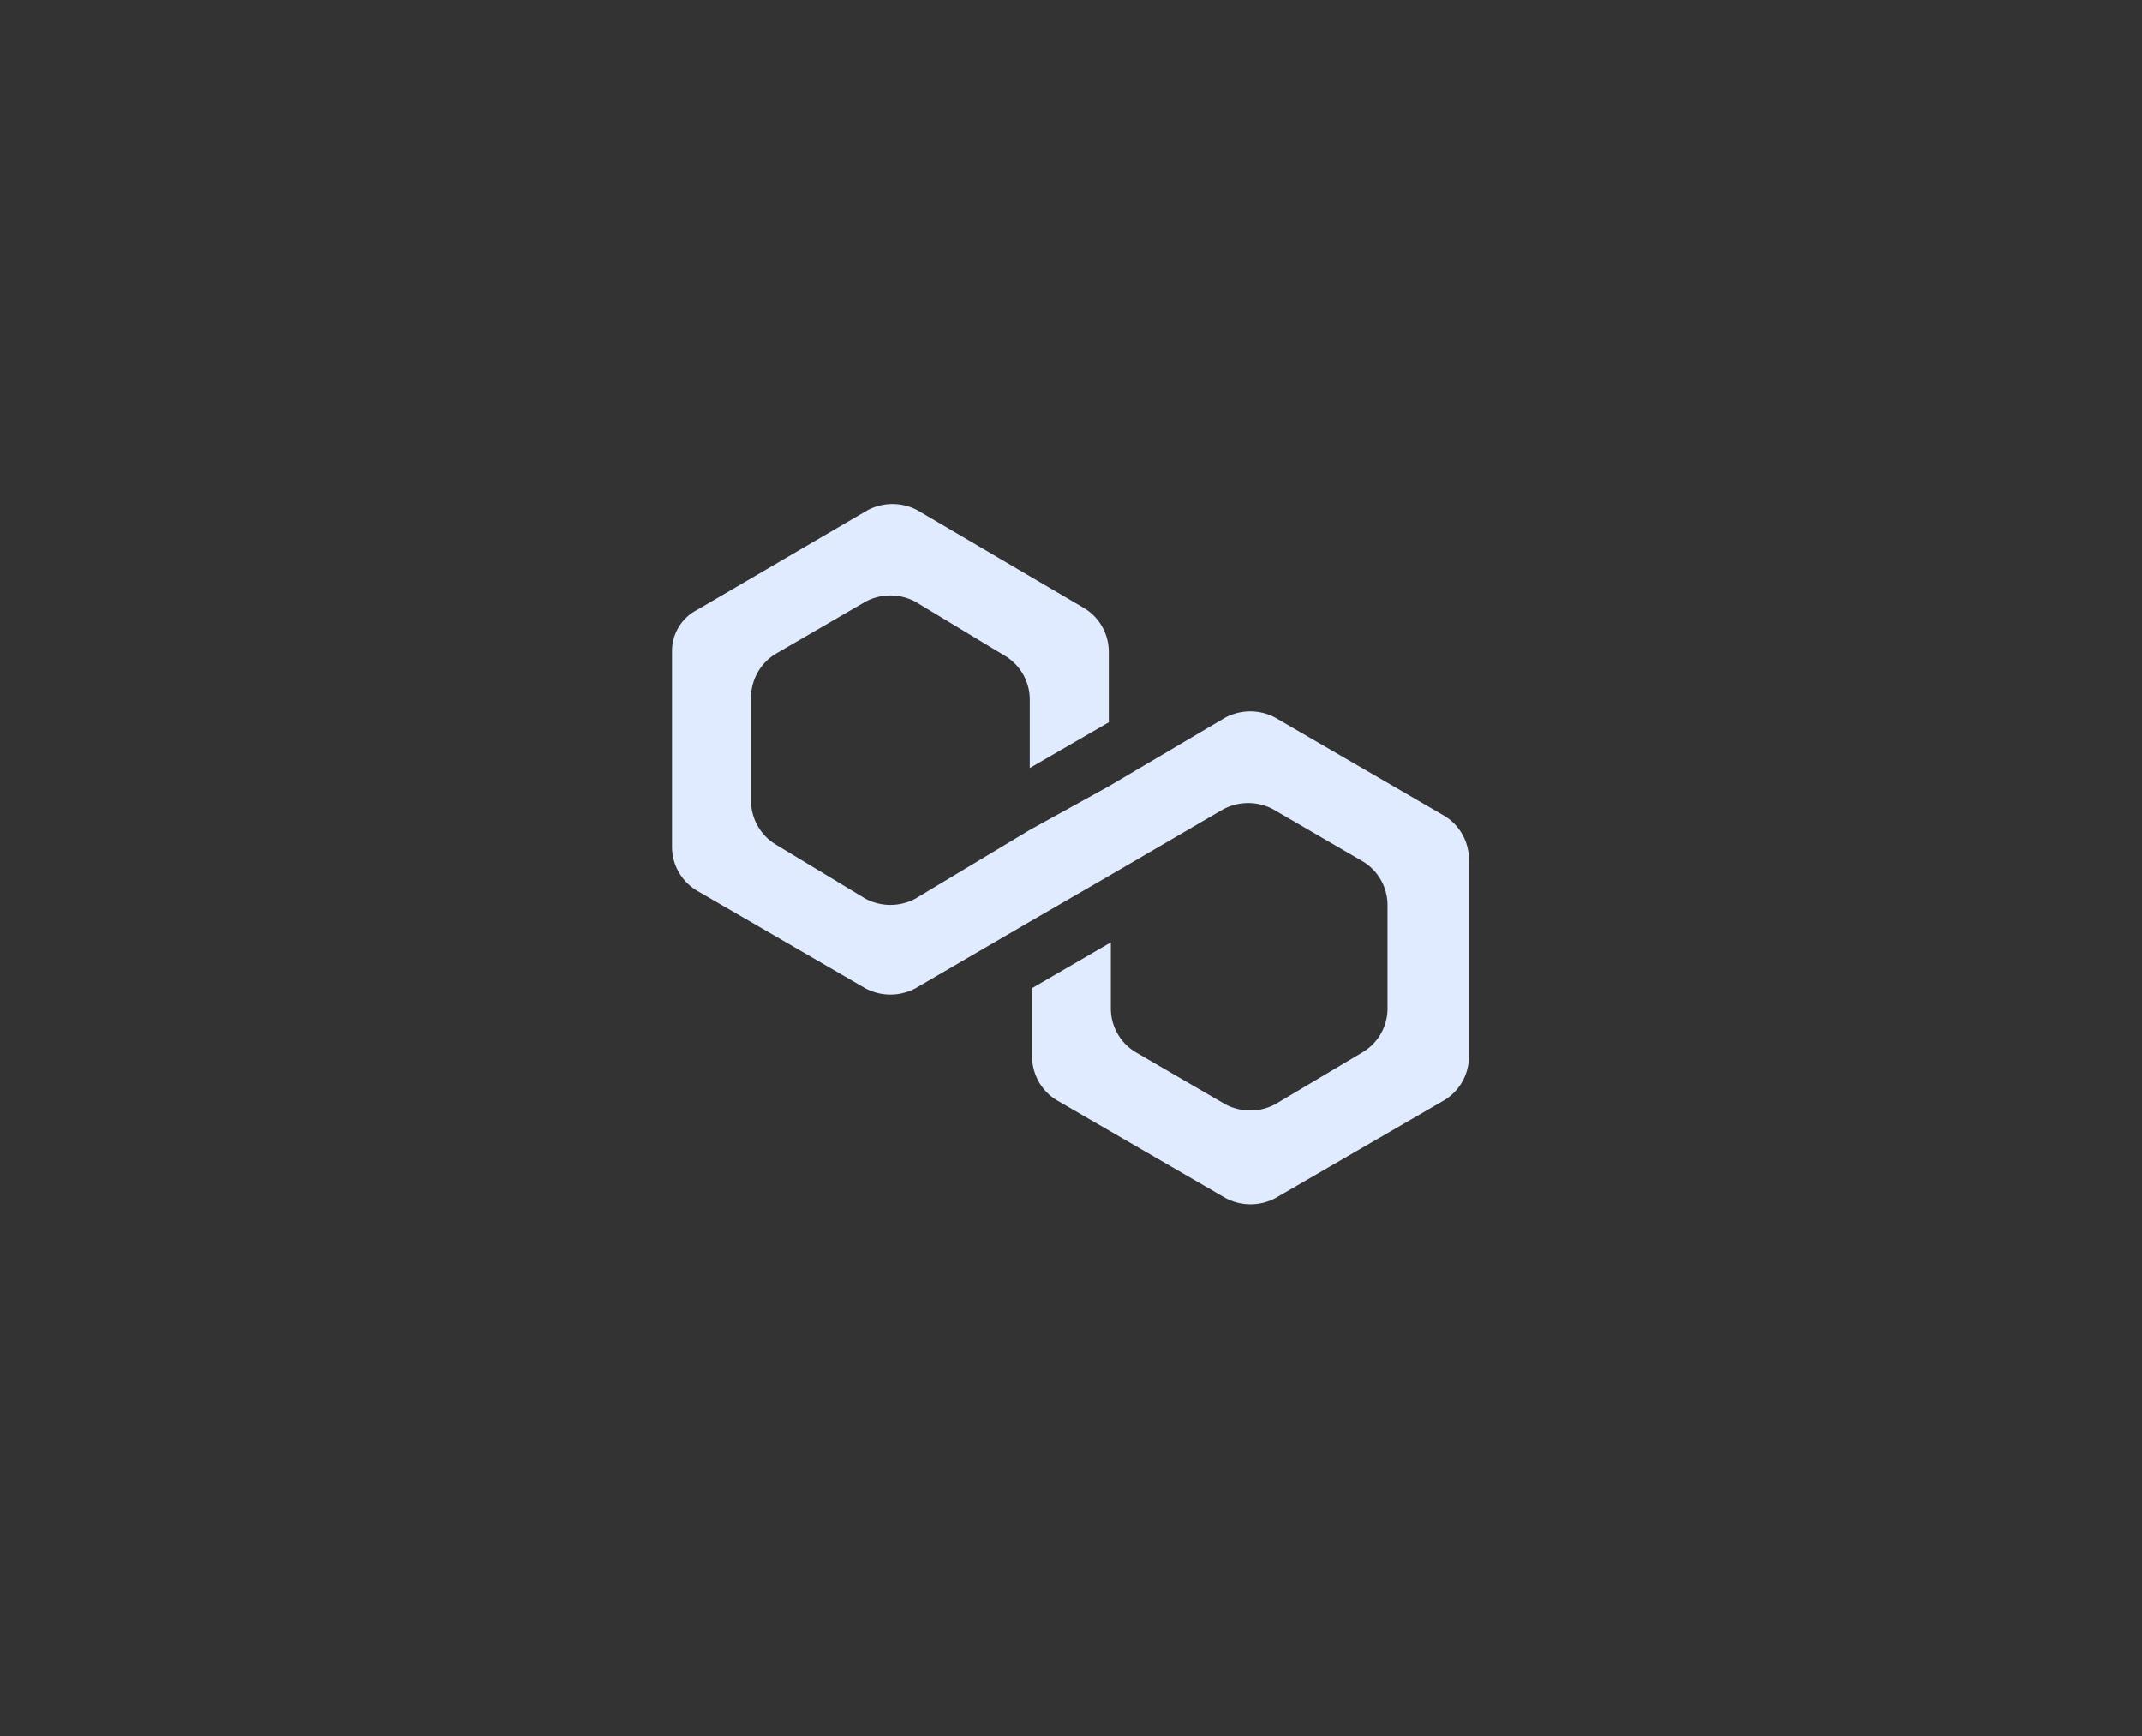 <svg xmlns="http://www.w3.org/2000/svg" xmlns:xlink="http://www.w3.org/1999/xlink" width="153" height="124" viewBox="0 0 153 124"><rect x="0" y="0" width="153" height="124" fill="#333333" stroke="none"/><defs><clipPath id="a"><rect width="56.925" height="50.014" fill="none"/></clipPath></defs><g transform="translate(-21462 -9048)"><g transform="translate(21462 9048)"><rect width="153" height="124" fill="none"/></g><g transform="translate(21510 9084)"><g transform="translate(0 0)" clip-path="url(#a)"><path d="M43.083,15.253a3.8,3.8,0,0,0-3.561,0L31.2,20.161,25.554,23.28,17.38,28.188a3.8,3.8,0,0,1-3.56,0L7.437,24.333a3.651,3.651,0,0,1-1.79-3.119V13.8a3.647,3.647,0,0,1,1.79-3.119l6.384-3.708a3.8,3.8,0,0,1,3.56,0l6.384,3.856a3.648,3.648,0,0,1,1.79,3.118v4.908L31.2,15.59V10.534a3.646,3.646,0,0,0-1.79-3.118L17.529.442a3.8,3.8,0,0,0-3.561,0L1.79,7.563A3.3,3.3,0,0,0,0,10.534V24.5a3.646,3.646,0,0,0,1.79,3.118l12.03,6.974a3.8,3.8,0,0,0,3.56,0l8.174-4.761L31.2,26.566,39.375,21.8a3.8,3.8,0,0,1,3.561,0l6.382,3.708A3.65,3.65,0,0,1,51.11,28.63v7.416a3.644,3.644,0,0,1-1.792,3.118l-6.235,3.708a3.8,3.8,0,0,1-3.561,0L33.14,39.163a3.648,3.648,0,0,1-1.792-3.118v-4.74l-5.624,3.266V39.48a3.647,3.647,0,0,0,1.79,3.119l12.029,6.972a3.8,3.8,0,0,0,3.561,0L55.133,42.6a3.652,3.652,0,0,0,1.792-3.119V25.365a3.644,3.644,0,0,0-1.792-3.118Z" transform="translate(0 0)" fill="#e1ebff"/></g></g></g></svg>